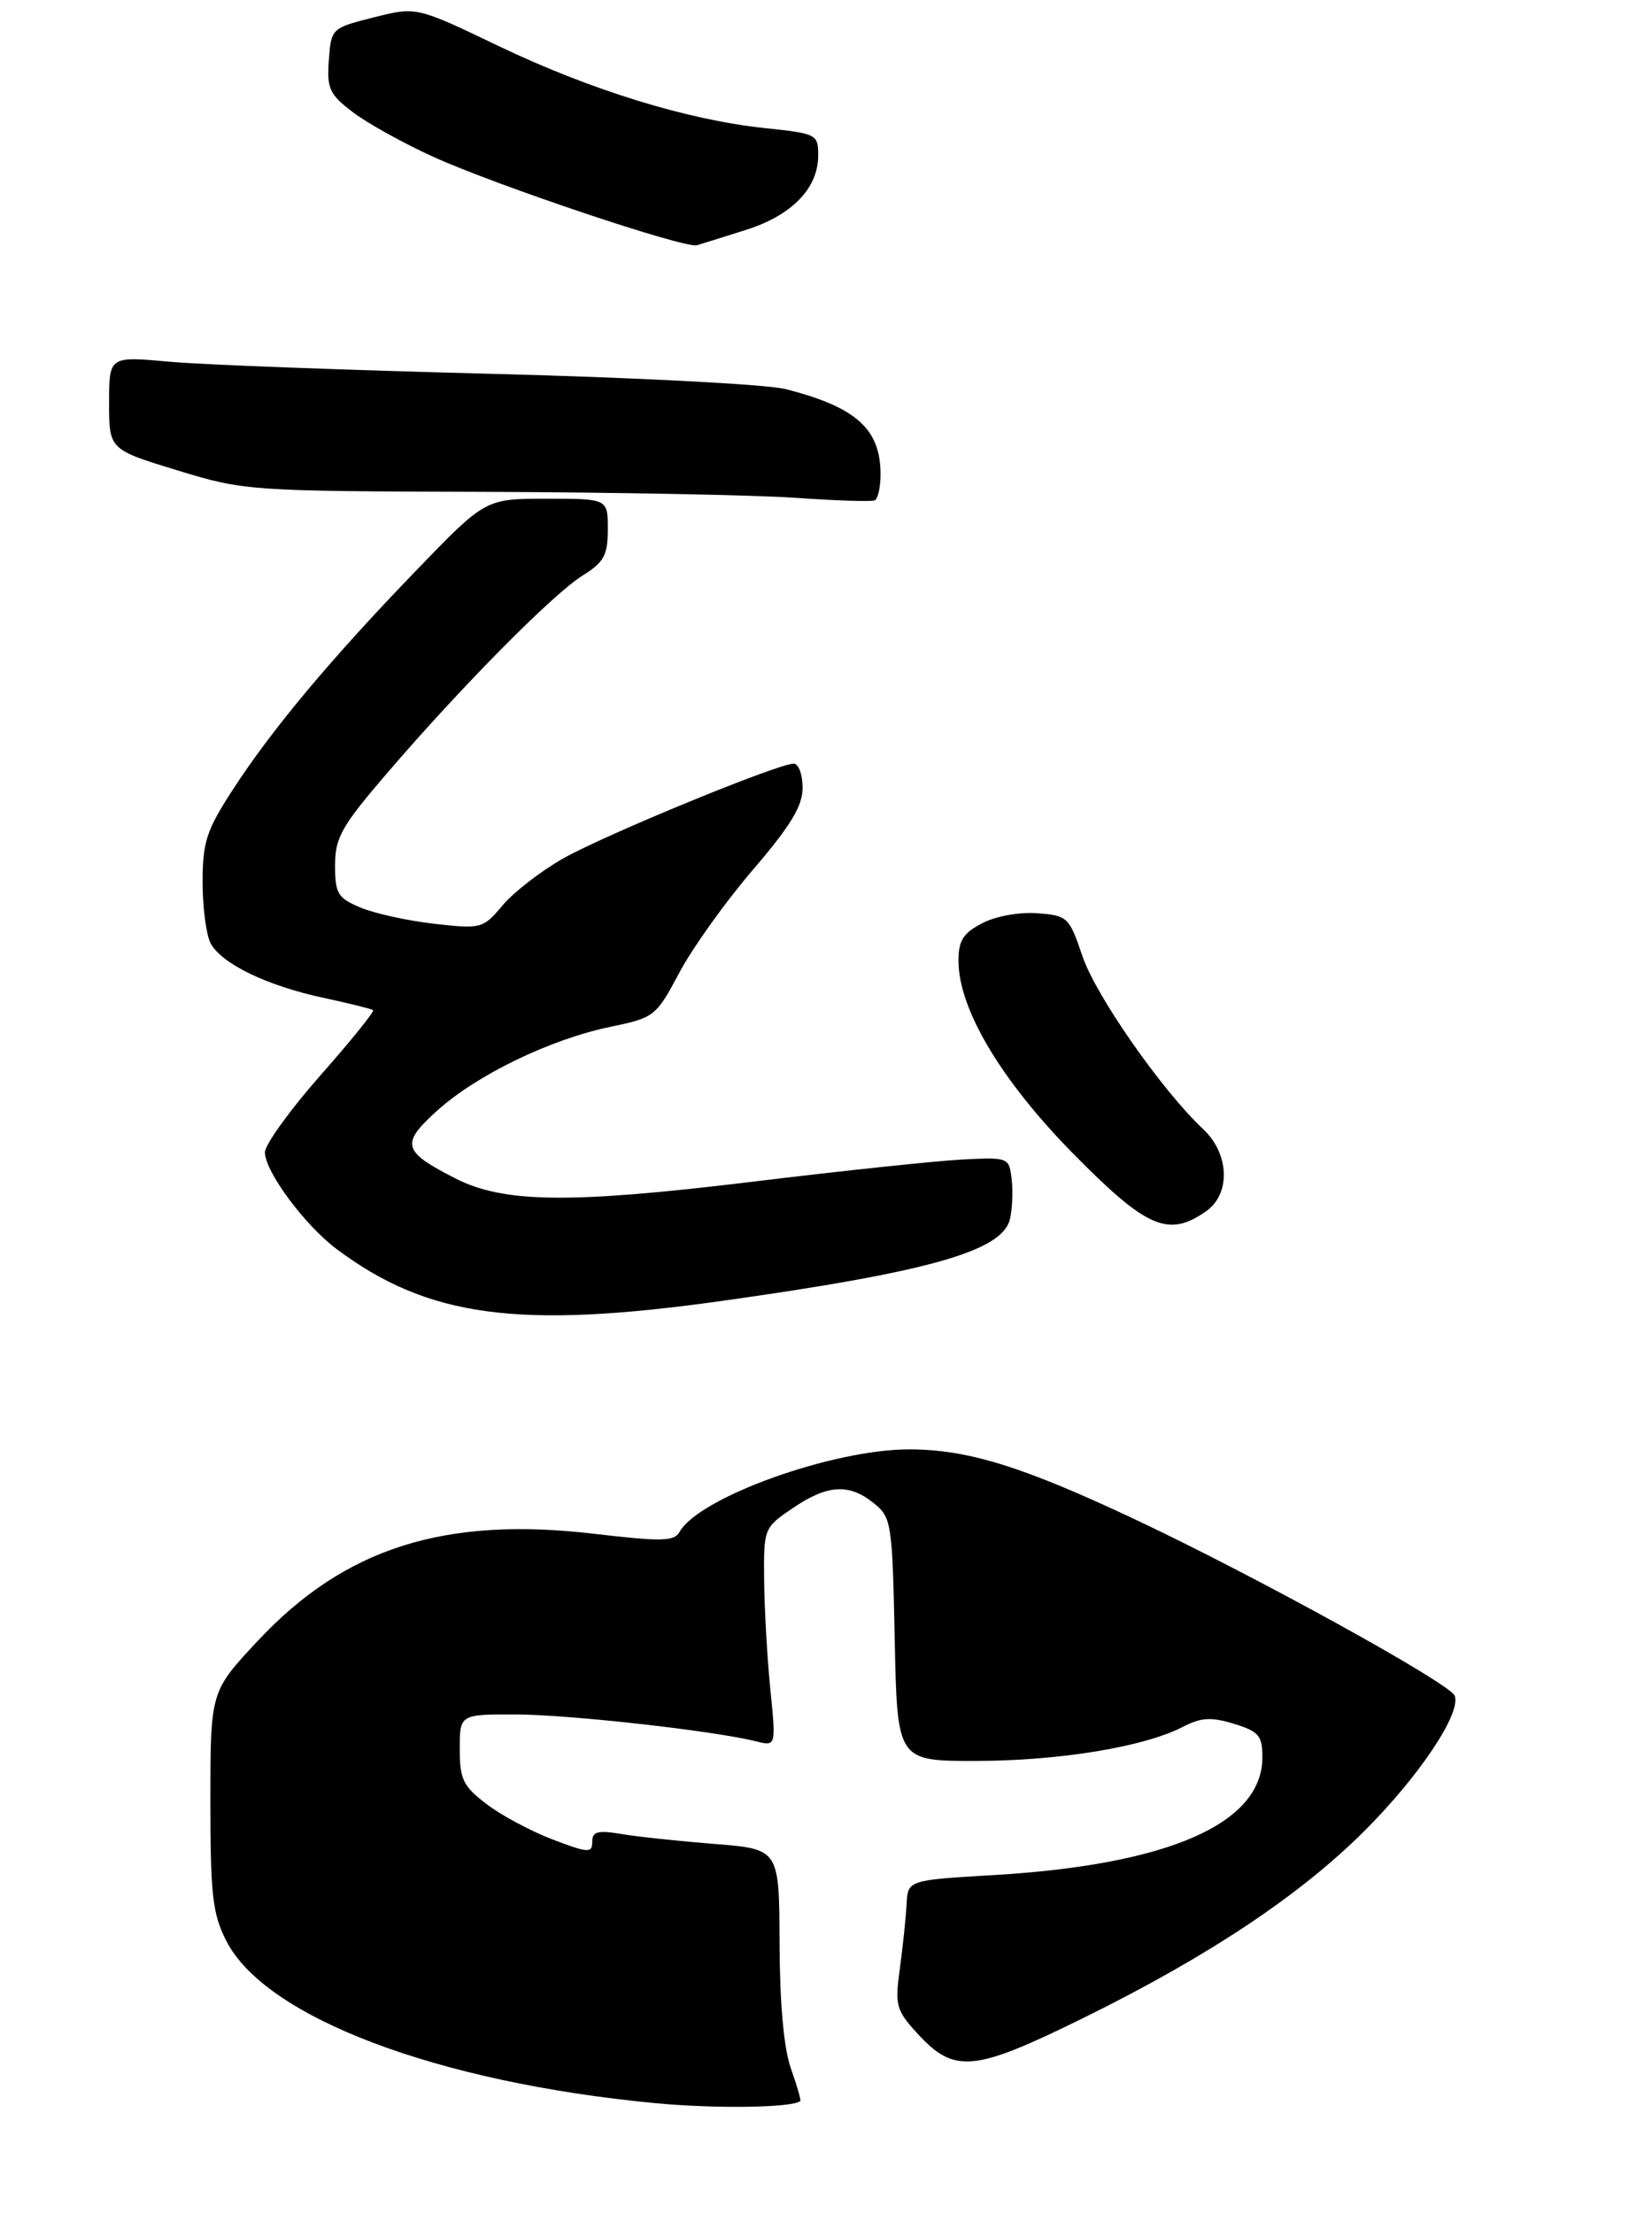 <?xml version="1.0" encoding="UTF-8" standalone="no"?>
<!DOCTYPE svg PUBLIC "-//W3C//DTD SVG 1.1//EN" "http://www.w3.org/Graphics/SVG/1.1/DTD/svg11.dtd" >
<svg xmlns="http://www.w3.org/2000/svg" xmlns:xlink="http://www.w3.org/1999/xlink" version="1.1" viewBox="0 0 212 284">
 <g >
 <path fill="currentColor"
d=" M 92.76 166.93 C 119.15 163.23 128.57 160.56 129.59 156.51 C 129.90 155.26 130.01 152.95 129.83 151.37 C 129.50 148.53 129.45 148.50 123.50 148.80 C 120.20 148.97 108.05 150.25 96.50 151.66 C 73.15 154.49 64.65 154.40 58.43 151.22 C 51.63 147.75 51.38 146.80 56.09 142.54 C 61.17 137.95 70.60 133.38 78.30 131.78 C 83.98 130.60 84.18 130.45 87.18 124.82 C 88.86 121.65 93.11 115.71 96.62 111.62 C 101.47 105.96 103.00 103.44 103.00 101.09 C 103.00 99.39 102.48 98.00 101.85 98.00 C 99.83 98.00 77.70 107.10 72.30 110.15 C 69.44 111.77 65.94 114.47 64.51 116.17 C 61.98 119.18 61.77 119.23 55.75 118.55 C 52.36 118.17 48.10 117.23 46.29 116.48 C 43.34 115.24 43.00 114.69 43.00 111.05 C 43.00 107.49 43.82 106.04 49.65 99.25 C 59.13 88.19 70.96 76.23 74.75 73.87 C 77.52 72.14 78.00 71.26 78.00 67.92 C 78.00 64.00 78.00 64.00 70.15 64.00 C 62.29 64.00 62.29 64.00 53.37 73.25 C 42.40 84.62 34.85 93.65 29.83 101.41 C 26.49 106.56 26.00 108.07 26.00 113.22 C 26.00 116.47 26.47 120.00 27.03 121.06 C 28.44 123.68 34.26 126.50 41.50 128.05 C 44.80 128.76 47.67 129.47 47.88 129.63 C 48.08 129.79 45.05 133.55 41.13 137.99 C 37.21 142.44 34.00 146.89 34.00 147.88 C 34.00 150.34 39.10 157.22 43.18 160.28 C 54.91 169.06 66.50 170.62 92.76 166.93 Z  M 154.78 155.44 C 157.95 153.22 157.78 148.08 154.42 144.92 C 149.13 139.97 140.61 127.76 138.91 122.71 C 137.21 117.69 137.01 117.49 133.13 117.20 C 130.84 117.02 127.79 117.57 126.06 118.47 C 123.61 119.74 123.00 120.69 123.00 123.28 C 123.00 129.49 128.45 138.63 137.78 148.11 C 147.18 157.64 149.94 158.83 154.78 155.44 Z  M 113.00 60.88 C 113.00 55.06 109.89 52.26 100.86 49.94 C 98.46 49.32 81.43 48.44 63.00 47.97 C 44.57 47.50 26.01 46.81 21.75 46.42 C 14.00 45.71 14.00 45.71 14.00 51.70 C 14.00 57.68 14.00 57.68 22.75 60.36 C 31.37 62.99 31.94 63.03 62.00 63.12 C 78.78 63.18 96.78 63.52 102.00 63.88 C 107.22 64.25 111.84 64.40 112.25 64.21 C 112.66 64.03 113.00 62.53 113.00 60.88 Z  M 95.74 29.50 C 101.62 27.64 105.00 24.16 105.00 19.94 C 105.00 17.24 104.80 17.14 98.25 16.45 C 88.28 15.41 75.85 11.59 63.97 5.90 C 53.44 0.85 53.44 0.85 47.97 2.23 C 42.54 3.60 42.50 3.64 42.20 7.72 C 41.93 11.36 42.27 12.10 45.27 14.39 C 47.12 15.80 51.76 18.38 55.57 20.11 C 63.73 23.82 87.91 31.93 89.44 31.47 C 90.02 31.30 92.86 30.41 95.74 29.50 Z  M 84.00 269.89 C 56.05 267.22 34.05 258.89 29.05 249.09 C 27.27 245.61 27.00 243.21 27.00 231.08 C 27.00 217.07 27.00 217.07 33.10 210.55 C 44.24 198.65 57.03 194.58 76.23 196.83 C 84.91 197.85 86.52 197.82 87.21 196.59 C 89.69 192.16 106.82 186.00 116.66 186.00 C 124.20 186.00 131.29 188.20 145.86 195.08 C 161.25 202.34 186.08 216.04 186.68 217.61 C 187.54 219.85 182.15 227.92 175.10 234.96 C 166.79 243.26 155.00 251.10 139.00 258.98 C 124.87 265.94 122.45 266.15 117.64 260.86 C 115.00 257.96 114.83 257.31 115.48 252.61 C 115.86 249.80 116.25 246.10 116.34 244.39 C 116.50 241.28 116.50 241.28 127.50 240.63 C 149.94 239.31 162.00 234.03 162.00 225.52 C 162.00 222.73 161.55 222.20 158.36 221.22 C 155.42 220.32 154.14 220.39 151.77 221.62 C 146.81 224.18 136.01 225.96 125.32 225.98 C 115.14 226.00 115.14 226.00 114.82 210.41 C 114.51 195.42 114.41 194.75 112.14 192.91 C 108.96 190.34 106.19 190.51 101.73 193.54 C 98.03 196.05 98.00 196.13 98.06 202.79 C 98.10 206.48 98.45 212.79 98.86 216.81 C 99.59 224.11 99.59 224.11 97.04 223.47 C 91.61 222.11 73.15 220.04 66.25 220.02 C 59.00 220.00 59.00 220.00 59.00 224.45 C 59.00 228.34 59.43 229.23 62.44 231.52 C 64.33 232.97 68.16 235.01 70.94 236.07 C 75.49 237.80 76.00 237.83 76.00 236.37 C 76.00 235.04 76.70 234.85 79.75 235.36 C 81.81 235.71 87.21 236.28 91.75 236.64 C 100.00 237.30 100.00 237.30 100.04 249.40 C 100.07 257.17 100.59 262.92 101.50 265.46 C 102.27 267.64 102.82 269.51 102.70 269.62 C 101.79 270.49 91.79 270.64 84.00 269.89 Z "/>
</g>
</svg>